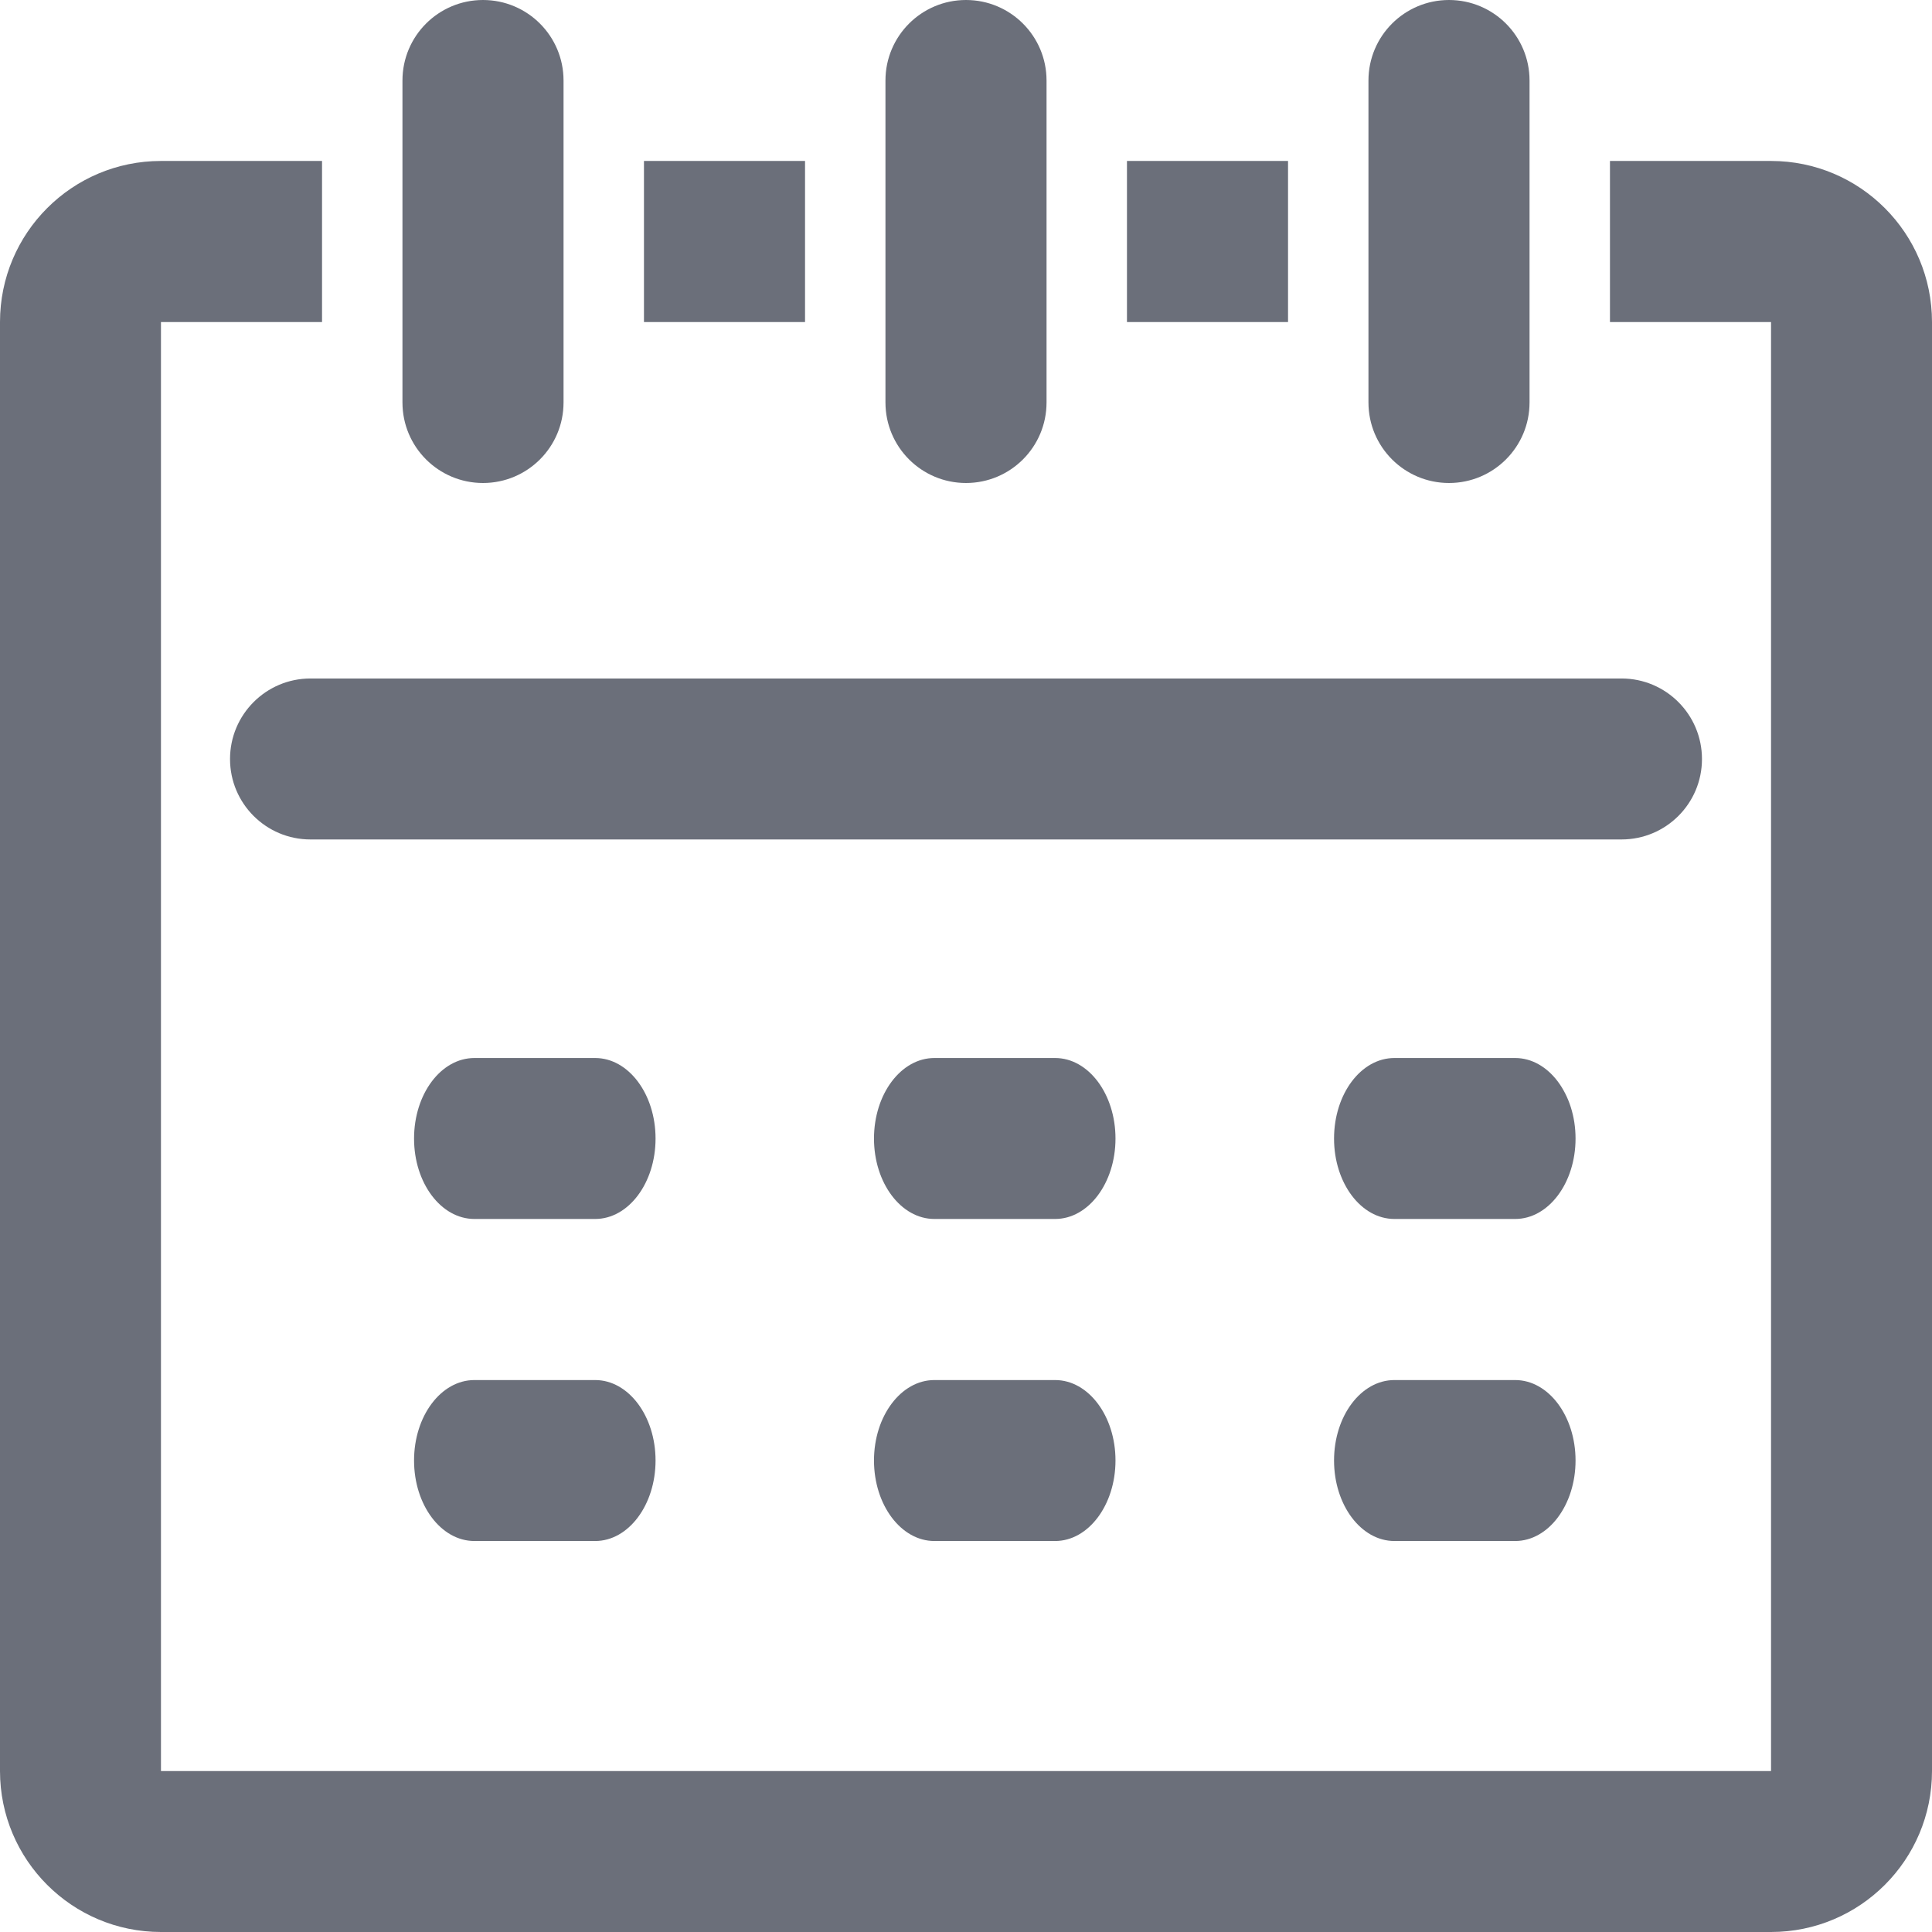 <svg width="16" height="16" viewBox="0 0 16 16" fill="none" xmlns="http://www.w3.org/2000/svg">
<path fill-rule="evenodd" clip-rule="evenodd" d="M14.667 16H1.333C0.597 16 0 15.403 0 14.667V2.667C0 1.93 0.597 1.333 1.333 1.333H2.667V2.667H1.333V14.667H14.667V2.667H13.333V1.333H14.667C15.403 1.333 16 1.93 16 2.667V14.667C16 15.403 15.403 16 14.667 16ZM11.548 11.429H12.548C12.824 11.429 13.048 11.727 13.048 12.095C13.048 12.463 12.824 12.762 12.548 12.762H11.548C11.271 12.762 11.048 12.463 11.048 12.095C11.048 11.727 11.271 11.429 11.548 11.429ZM11.548 8.762H12.548C12.824 8.762 13.048 9.06 13.048 9.429C13.048 9.797 12.824 10.095 12.548 10.095H11.548C11.271 10.095 11.048 9.797 11.048 9.429C11.048 9.06 11.271 8.762 11.548 8.762ZM2.571 6.952C2.203 6.952 1.905 6.654 1.905 6.286C1.905 5.918 2.203 5.619 2.571 5.619H13.429C13.797 5.619 14.095 5.918 14.095 6.286C14.095 6.654 13.797 6.952 13.429 6.952H2.571ZM12 4C11.632 4 11.333 3.702 11.333 3.333V0.667C11.333 0.298 11.632 0 12 0C12.368 0 12.667 0.298 12.667 0.667V3.333C12.667 3.702 12.368 4 12 4ZM9.333 1.333H10.667V2.667H9.333V1.333ZM7.738 11.429H8.738C9.014 11.429 9.238 11.727 9.238 12.095C9.238 12.463 9.014 12.762 8.738 12.762H7.738C7.462 12.762 7.238 12.463 7.238 12.095C7.238 11.727 7.462 11.429 7.738 11.429ZM7.738 8.762H8.738C9.014 8.762 9.238 9.06 9.238 9.429C9.238 9.797 9.014 10.095 8.738 10.095H7.738C7.462 10.095 7.238 9.797 7.238 9.429C7.238 9.06 7.462 8.762 7.738 8.762ZM8 4C7.632 4 7.333 3.702 7.333 3.333V0.667C7.333 0.298 7.632 0 8 0C8.368 0 8.667 0.298 8.667 0.667V3.333C8.667 3.702 8.368 4 8 4ZM5.333 1.333H6.667V2.667H5.333V1.333ZM3.929 11.429H4.929C5.205 11.429 5.429 11.727 5.429 12.095C5.429 12.463 5.205 12.762 4.929 12.762H3.929C3.652 12.762 3.429 12.463 3.429 12.095C3.429 11.727 3.652 11.429 3.929 11.429ZM3.929 8.762H4.929C5.205 8.762 5.429 9.06 5.429 9.429C5.429 9.797 5.205 10.095 4.929 10.095H3.929C3.652 10.095 3.429 9.797 3.429 9.429C3.429 9.06 3.652 8.762 3.929 8.762ZM4 4C3.632 4 3.333 3.702 3.333 3.333V0.667C3.333 0.298 3.632 0 4 0C4.368 0 4.667 0.298 4.667 0.667V3.333C4.667 3.702 4.368 4 4 4Z" fill="#6B6F7A"/>
</svg>
